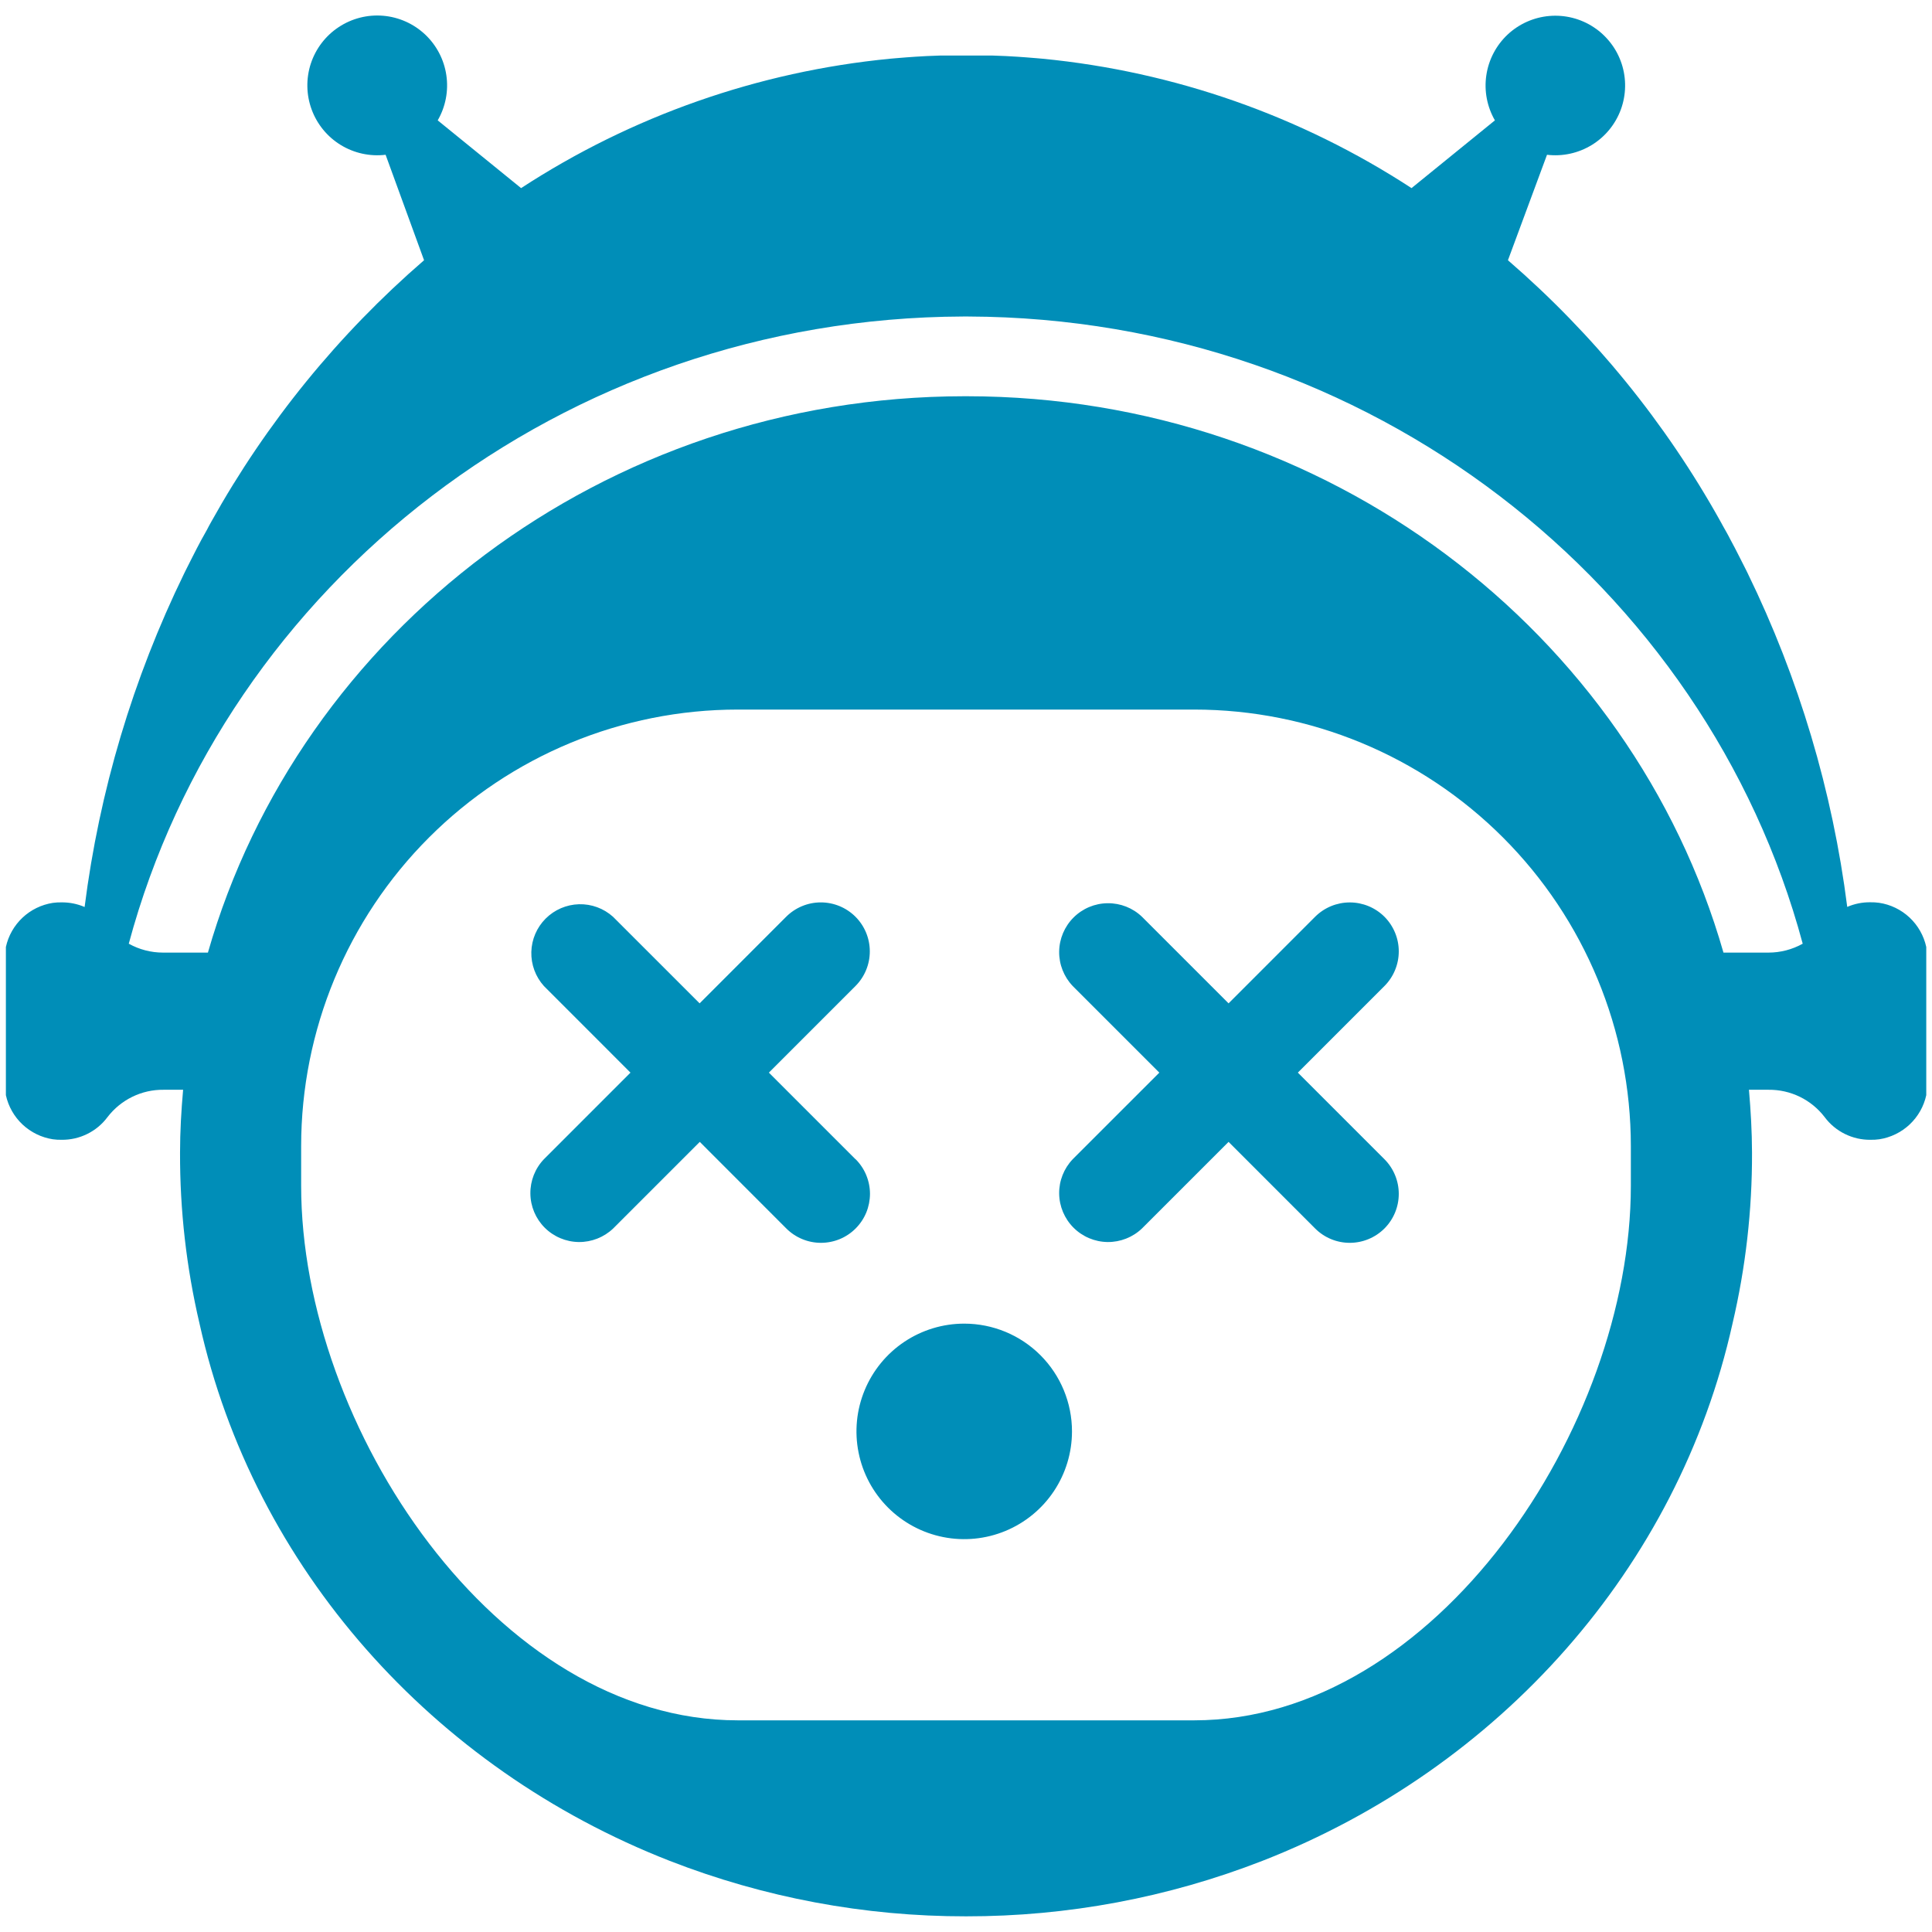 <svg width="63" height="63" viewBox="0 0 63 63" fill="none" xmlns="http://www.w3.org/2000/svg">
  <path
    d="M34.956 46.676C34.956 47.371 34.75 48.05 34.364 48.628C33.978 49.206 33.429 49.656 32.787 49.922C32.145 50.188 31.438 50.258 30.757 50.122C30.075 49.987 29.449 49.652 28.957 49.16C28.466 48.669 28.131 48.043 27.996 47.361C27.86 46.68 27.93 45.973 28.196 45.331C28.462 44.689 28.912 44.14 29.49 43.754C30.068 43.368 30.747 43.162 31.442 43.162C32.374 43.162 33.268 43.532 33.927 44.191C34.586 44.85 34.956 45.744 34.956 46.676ZM62.813 30.873V35.712C62.733 36.078 62.544 36.411 62.271 36.668C61.998 36.924 61.654 37.092 61.284 37.15C61.189 37.163 61.094 37.169 60.998 37.167C60.708 37.171 60.421 37.106 60.16 36.977C59.9 36.849 59.673 36.661 59.5 36.428C59.285 36.147 59.008 35.92 58.69 35.765C58.371 35.61 58.022 35.532 57.668 35.536H57.031C57.09 36.215 57.129 36.895 57.131 37.587C57.137 39.463 56.924 41.333 56.495 43.16C54.723 51.129 48.892 57.66 41.167 60.679C38.086 61.88 34.808 62.493 31.502 62.489H31.5C28.194 62.493 24.916 61.88 21.835 60.679C14.11 57.66 8.278 51.129 6.506 43.16C6.078 41.333 5.865 39.463 5.871 37.587C5.871 36.895 5.911 36.212 5.971 35.536H5.332C4.979 35.532 4.63 35.611 4.313 35.766C3.996 35.921 3.72 36.147 3.505 36.428C3.332 36.661 3.105 36.849 2.845 36.977C2.584 37.106 2.297 37.171 2.007 37.167C1.911 37.169 1.816 37.163 1.721 37.15C1.351 37.092 1.007 36.924 0.734 36.668C0.461 36.411 0.272 36.078 0.192 35.712V30.88C0.272 30.514 0.461 30.181 0.734 29.924C1.007 29.667 1.351 29.5 1.721 29.442C1.816 29.429 1.912 29.423 2.008 29.425C2.267 29.423 2.522 29.474 2.759 29.576C3.239 25.798 4.335 22.124 6.005 18.701L6.058 18.593C6.129 18.448 6.202 18.306 6.275 18.163C6.323 18.068 6.372 17.973 6.421 17.877L6.572 17.592C6.652 17.444 6.742 17.296 6.815 17.148L6.892 17.009C8.688 13.784 11.036 10.9 13.828 8.486L12.574 5.047C12.064 5.108 11.549 4.996 11.111 4.728C10.673 4.46 10.339 4.052 10.162 3.57C9.985 3.088 9.976 2.56 10.136 2.072C10.297 1.585 10.617 1.165 11.046 0.883C11.474 0.6 11.986 0.47 12.497 0.514C13.008 0.558 13.49 0.774 13.864 1.126C14.237 1.478 14.481 1.946 14.555 2.454C14.63 2.962 14.53 3.481 14.273 3.925L16.992 6.134C20.604 3.779 24.731 2.332 29.023 1.915L29.192 1.9L29.549 1.871L29.843 1.85L30.222 1.828L30.669 1.811H30.887H31.323H31.697H32.134H32.351L32.798 1.828L33.177 1.85L33.471 1.871L33.828 1.9L33.998 1.915C38.289 2.332 42.417 3.779 46.028 6.134L48.747 3.925C48.491 3.481 48.392 2.964 48.467 2.457C48.541 1.95 48.785 1.483 49.157 1.131C49.531 0.78 50.011 0.565 50.522 0.521C51.033 0.477 51.543 0.606 51.971 0.889C52.399 1.171 52.718 1.589 52.879 2.076C53.039 2.563 53.03 3.09 52.854 3.571C52.677 4.052 52.344 4.459 51.907 4.727C51.47 4.995 50.955 5.108 50.446 5.047L49.172 8.486C51.962 10.899 54.308 13.781 56.103 17.004L56.179 17.143C56.261 17.291 56.349 17.439 56.422 17.587L56.574 17.872C56.623 17.967 56.672 18.063 56.72 18.158C56.793 18.3 56.866 18.443 56.937 18.586C56.954 18.623 56.973 18.661 56.992 18.698C58.66 22.121 59.756 25.795 60.236 29.573C60.472 29.471 60.728 29.419 60.986 29.422C61.083 29.42 61.179 29.426 61.274 29.439C61.646 29.494 61.993 29.662 62.268 29.919C62.543 30.177 62.733 30.512 62.813 30.88V30.873ZM38.941 23.138H24.059C20.283 23.138 16.661 24.638 13.991 27.308C11.32 29.978 9.82 33.6 9.82 37.376V38.664C9.82 46.528 16.195 56.098 24.059 56.098H38.941C46.805 56.098 53.18 46.528 53.18 38.664V37.376C53.18 33.6 51.679 29.978 49.009 27.308C46.339 24.638 42.717 23.138 38.941 23.138V23.138ZM57.668 31.063C58.059 31.063 58.443 30.963 58.784 30.773C55.634 19.058 44.644 10.368 31.576 10.321H31.407C18.34 10.368 7.349 19.058 4.199 30.773C4.54 30.963 4.924 31.063 5.315 31.063H6.78C9.772 20.62 19.694 12.931 31.442 12.921H31.537C43.284 12.931 53.208 20.62 56.2 31.063H57.668ZM27.896 37.801L25.072 34.977L27.896 32.153C28.195 31.853 28.364 31.446 28.363 31.023C28.363 30.599 28.195 30.193 27.895 29.893C27.595 29.594 27.189 29.426 26.765 29.426C26.342 29.426 25.936 29.595 25.636 29.894L22.814 32.718L19.989 29.894C19.685 29.621 19.288 29.475 18.879 29.486C18.47 29.498 18.081 29.665 17.792 29.955C17.503 30.244 17.336 30.634 17.326 31.043C17.316 31.451 17.462 31.849 17.736 32.153L20.559 34.977L17.736 37.801C17.448 38.102 17.29 38.505 17.295 38.922C17.299 39.339 17.467 39.738 17.762 40.033C18.057 40.328 18.456 40.496 18.873 40.501C19.29 40.505 19.693 40.347 19.995 40.059L22.819 37.235L25.641 40.059C25.789 40.207 25.965 40.325 26.159 40.405C26.353 40.486 26.561 40.527 26.77 40.527C26.98 40.527 27.188 40.486 27.382 40.406C27.576 40.326 27.752 40.208 27.9 40.06C28.049 39.911 28.166 39.736 28.247 39.542C28.327 39.348 28.368 39.14 28.369 38.93C28.369 38.721 28.327 38.513 28.247 38.319C28.167 38.125 28.049 37.949 27.901 37.801H27.896ZM45.145 29.894C44.845 29.595 44.438 29.427 44.015 29.427C43.591 29.427 43.185 29.595 42.885 29.894L40.062 32.718L37.238 29.894C36.937 29.606 36.534 29.448 36.117 29.453C35.7 29.457 35.301 29.625 35.006 29.92C34.711 30.215 34.543 30.614 34.538 31.031C34.533 31.448 34.692 31.851 34.98 32.153L37.804 34.977L34.98 37.801C34.692 38.102 34.533 38.505 34.538 38.922C34.543 39.339 34.711 39.738 35.006 40.033C35.301 40.328 35.7 40.496 36.117 40.501C36.534 40.505 36.937 40.347 37.238 40.059L40.062 37.235L42.885 40.059C43.184 40.359 43.59 40.527 44.014 40.527C44.438 40.527 44.844 40.359 45.144 40.06C45.444 39.76 45.612 39.354 45.612 38.93C45.612 38.507 45.444 38.1 45.145 37.801L42.321 34.977L45.145 32.153C45.444 31.853 45.612 31.447 45.612 31.023C45.612 30.6 45.444 30.194 45.145 29.894V29.894Z"
    fill="#008EB8"/>
</svg>
